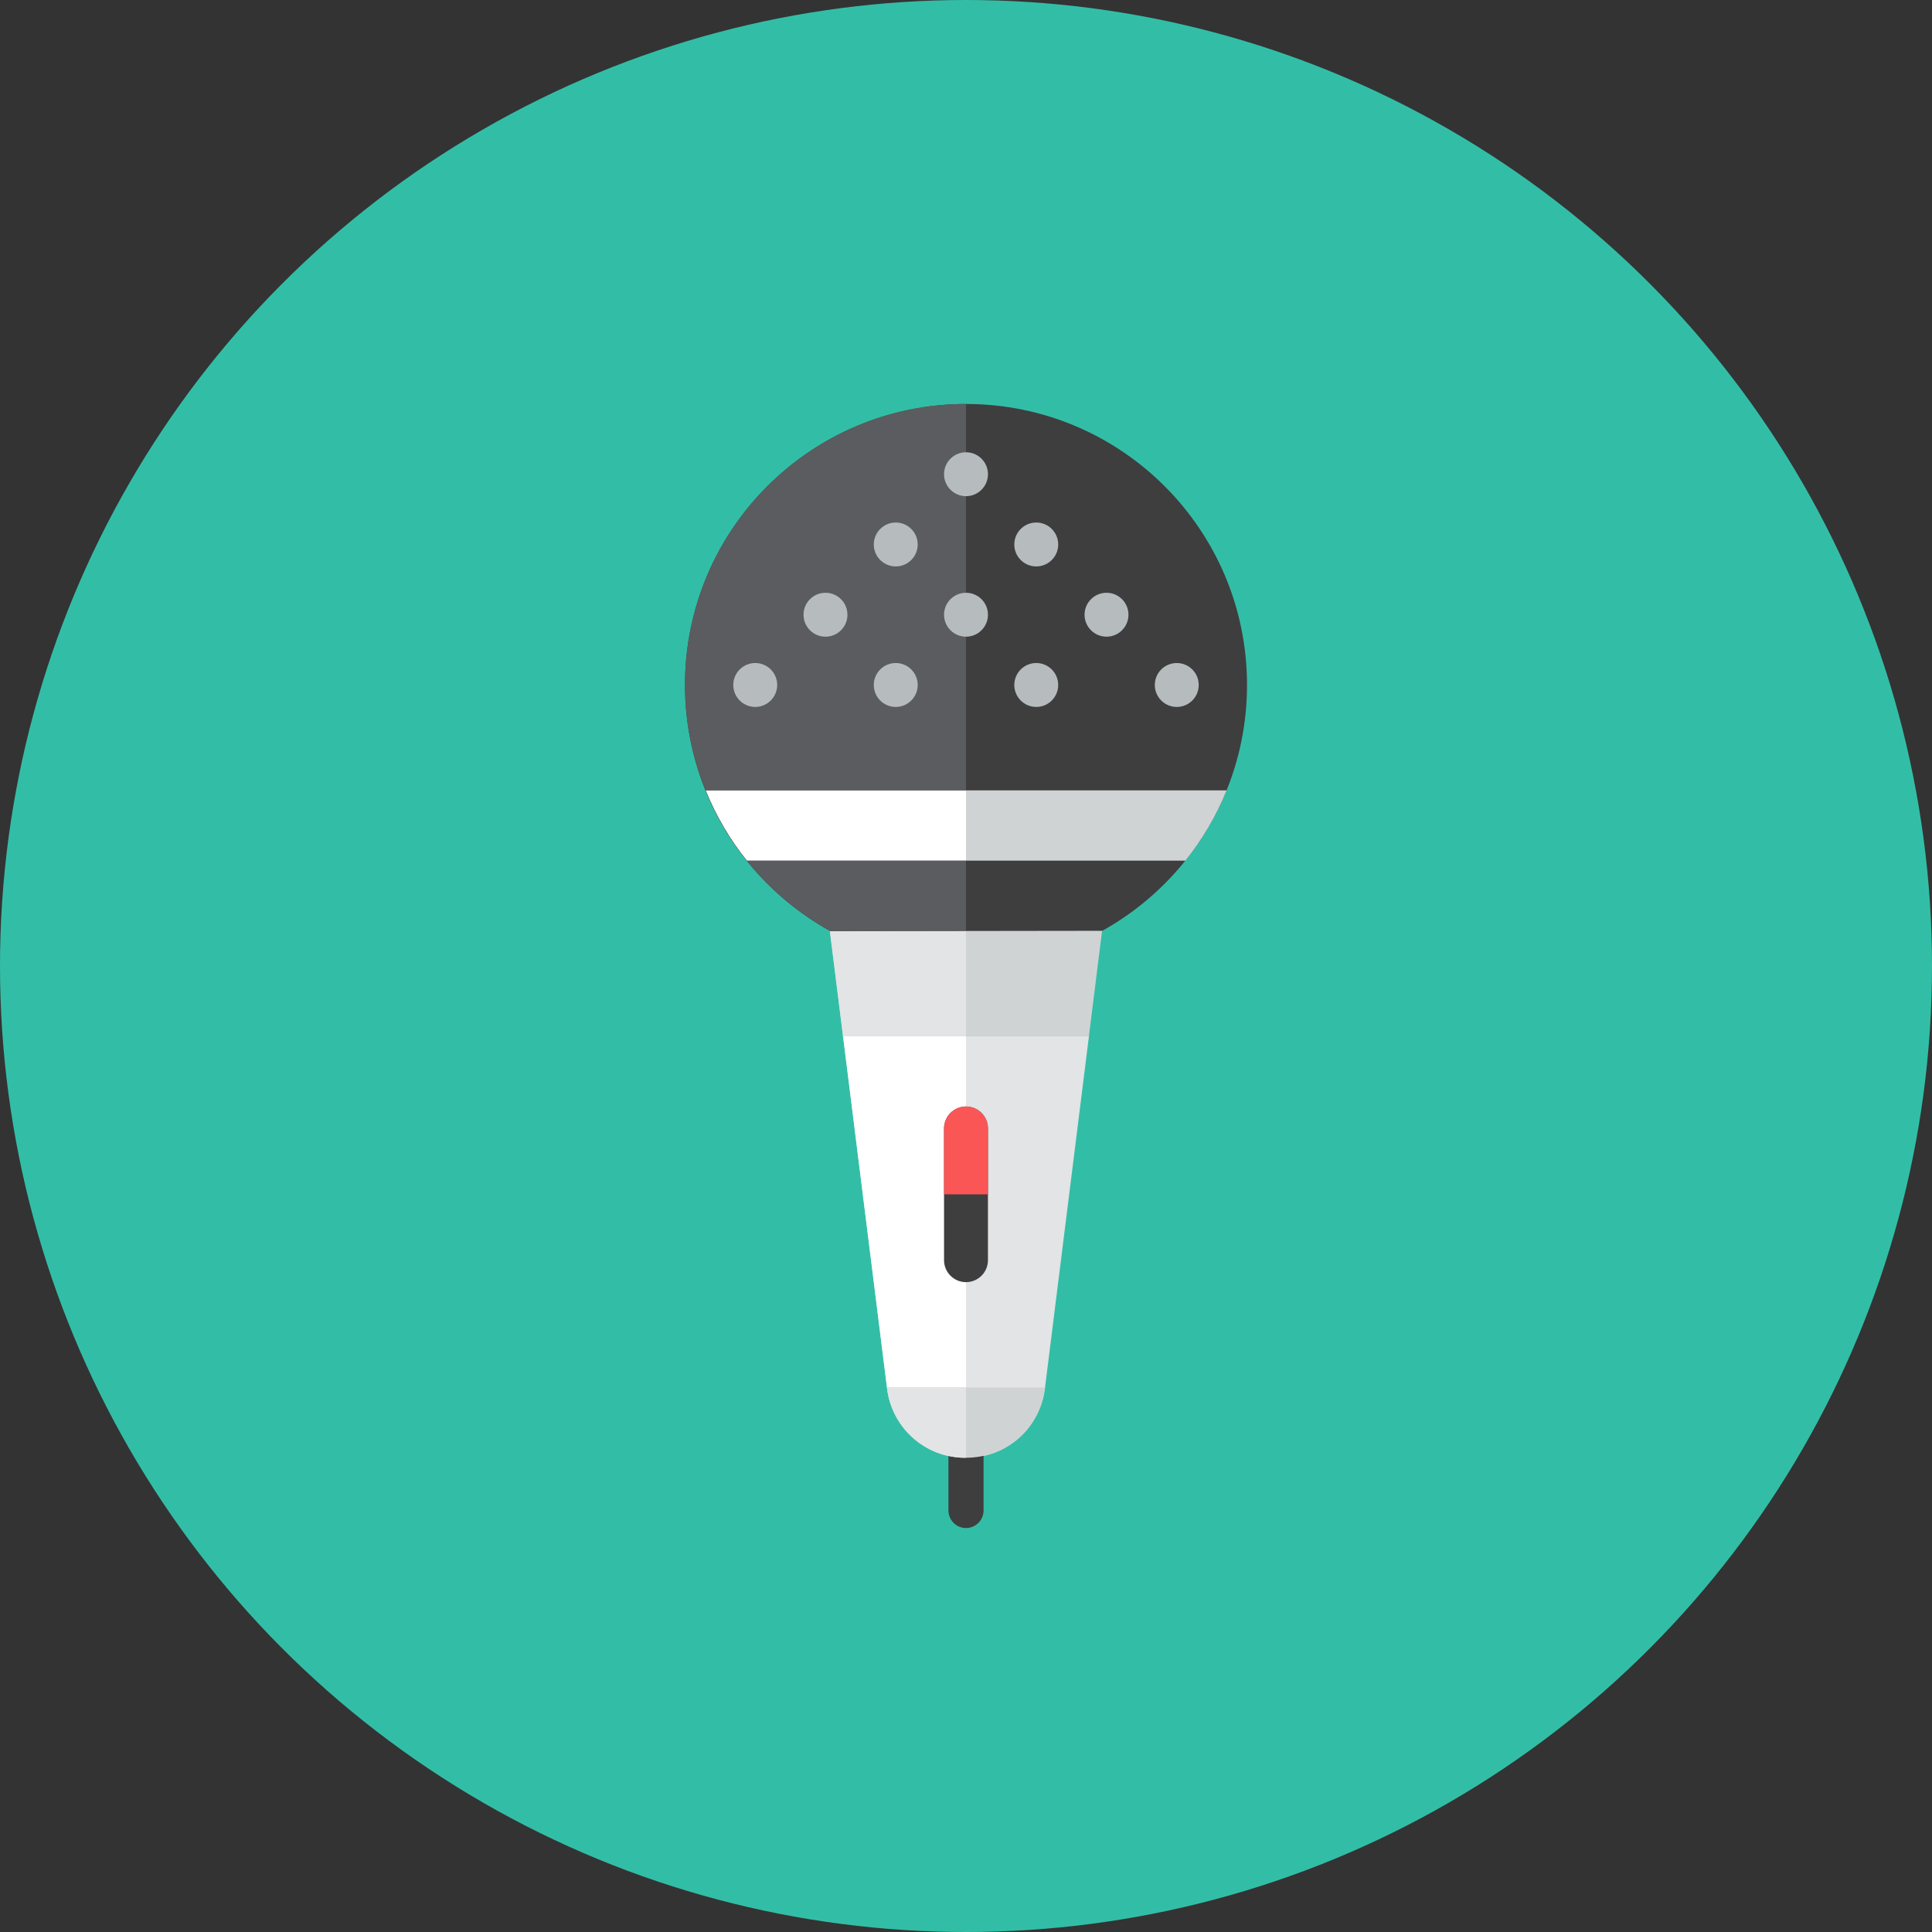 <?xml version="1.0" encoding="iso-8859-1"?>
<!-- Generator: Adobe Illustrator 17.1.0, SVG Export Plug-In . SVG Version: 6.00 Build 0)  -->
<!DOCTYPE svg PUBLIC "-//W3C//DTD SVG 1.0//EN" "http://www.w3.org/TR/2001/REC-SVG-20010904/DTD/svg10.dtd">
<svg version="1.0" xmlns="http://www.w3.org/2000/svg" xmlns:xlink="http://www.w3.org/1999/xlink" x="0px" y="0px" width="110px"
	 height="110px" viewBox="0 0 110 110" style="enable-background:new 0 0 110 110;" xml:space="preserve">
<rect x="0" y="0" width="110" height="110" fill="#333333" stroke="none"/>
<g id="Artboard">
</g>
<g id="Multicolor">
	<circle style="fill:#32BEA6;" cx="55" cy="55" r="55"/>
	<g>
		<path style="fill:#818284;" d="M40.188,45h-0.014c0.588,1.45,1.376,2.798,2.341,4h0.021C41.569,47.797,40.776,46.452,40.188,45z"
			/>
		<path style="fill:#E2E4E5;" d="M62,59H48l2.509,20.07C50.79,81.315,52.698,83,54.96,83h0.08c2.262,0,4.17-1.685,4.451-3.93L62,59z
			"/>
		<polyline style="fill:#FFFFFF;" points="55,59 48,59 50.5,79 55,79 		"/>
		<g>
			<path style="fill:#3E3E3F;" d="M55,87c-0.552,0-1-0.448-1-1v-5c0-0.552,0.448-1,1-1s1,0.448,1,1v5C56,86.552,55.552,87,55,87z"/>
		</g>
		<path style="fill:#CFD3D4;" d="M50.5,79c0.303,2.422,2.281,4,4.46,4c2.43,0,4.255-1.716,4.54-4H50.5z"/>
		<circle style="fill:#3E3E3F;" cx="55" cy="39" r="16"/>
		<polygon style="fill:#CFD3D4;" points="47.25,53.017 47.998,59 61.998,59 62.748,52.996 		"/>
		<path style="fill:#CFD3D4;" d="M42.535,49h24.958c0.966-1.203,1.759-2.548,2.347-4H40.187C40.776,46.452,41.569,47.797,42.535,49z
			"/>
		<polygon style="fill:#E2E4E5;" points="47.289,53.018 47.25,53.018 47.998,59 48,59 55,59 55,55 55,53.006 		"/>
		<path style="fill:#FFFFFF;" d="M42.535,49H55v-4H40.188C40.776,46.452,41.569,47.797,42.535,49z"/>
		<path style="fill:#3E3E3F;" d="M56.25,71.75c0,0.69-0.56,1.25-1.25,1.25s-1.25-0.56-1.25-1.25v-7.5c0-0.69,0.56-1.25,1.25-1.25
			s1.25,0.56,1.25,1.25V71.75z"/>
		<path style="fill:#FA5655;" d="M56.25,68v-3.75c0-0.69-0.56-1.25-1.25-1.25s-1.25,0.56-1.25,1.25V68H56.25z"/>
		<path style="fill:#5B5C5F;" d="M55,45V23c-8.836,0-16,7.164-16,16c0,2.124,0.422,4.146,1.173,6h0.014H55z"/>
		<path style="fill:#5B5C5F;" d="M42.514,49c1.309,1.631,2.931,3.001,4.774,4.018L55,53.006V49H42.535H42.514z"/>
		<path style="fill:#E2E4E5;" d="M50.5,79l0.009,0.07C50.79,81.315,52.698,83,54.96,83H55v-4H50.5z"/>
		<g>
			<circle style="fill:#B6BCBD;" cx="43" cy="39" r="1.25"/>
			<circle style="fill:#B6BCBD;" cx="51" cy="39" r="1.25"/>
			<circle style="fill:#B6BCBD;" cx="59" cy="39" r="1.25"/>
			<circle style="fill:#B6BCBD;" cx="67" cy="39" r="1.25"/>
			<circle style="fill:#B6BCBD;" cx="51" cy="31" r="1.25"/>
			<circle style="fill:#B6BCBD;" cx="59" cy="31" r="1.25"/>
			<circle style="fill:#B6BCBD;" cx="47" cy="35" r="1.25"/>
			<circle style="fill:#B6BCBD;" cx="55" cy="35" r="1.25"/>
			<circle style="fill:#B6BCBD;" cx="55" cy="27" r="1.25"/>
			<circle style="fill:#B6BCBD;" cx="63" cy="35" r="1.25"/>
		</g>
	</g>
</g>
</svg>
